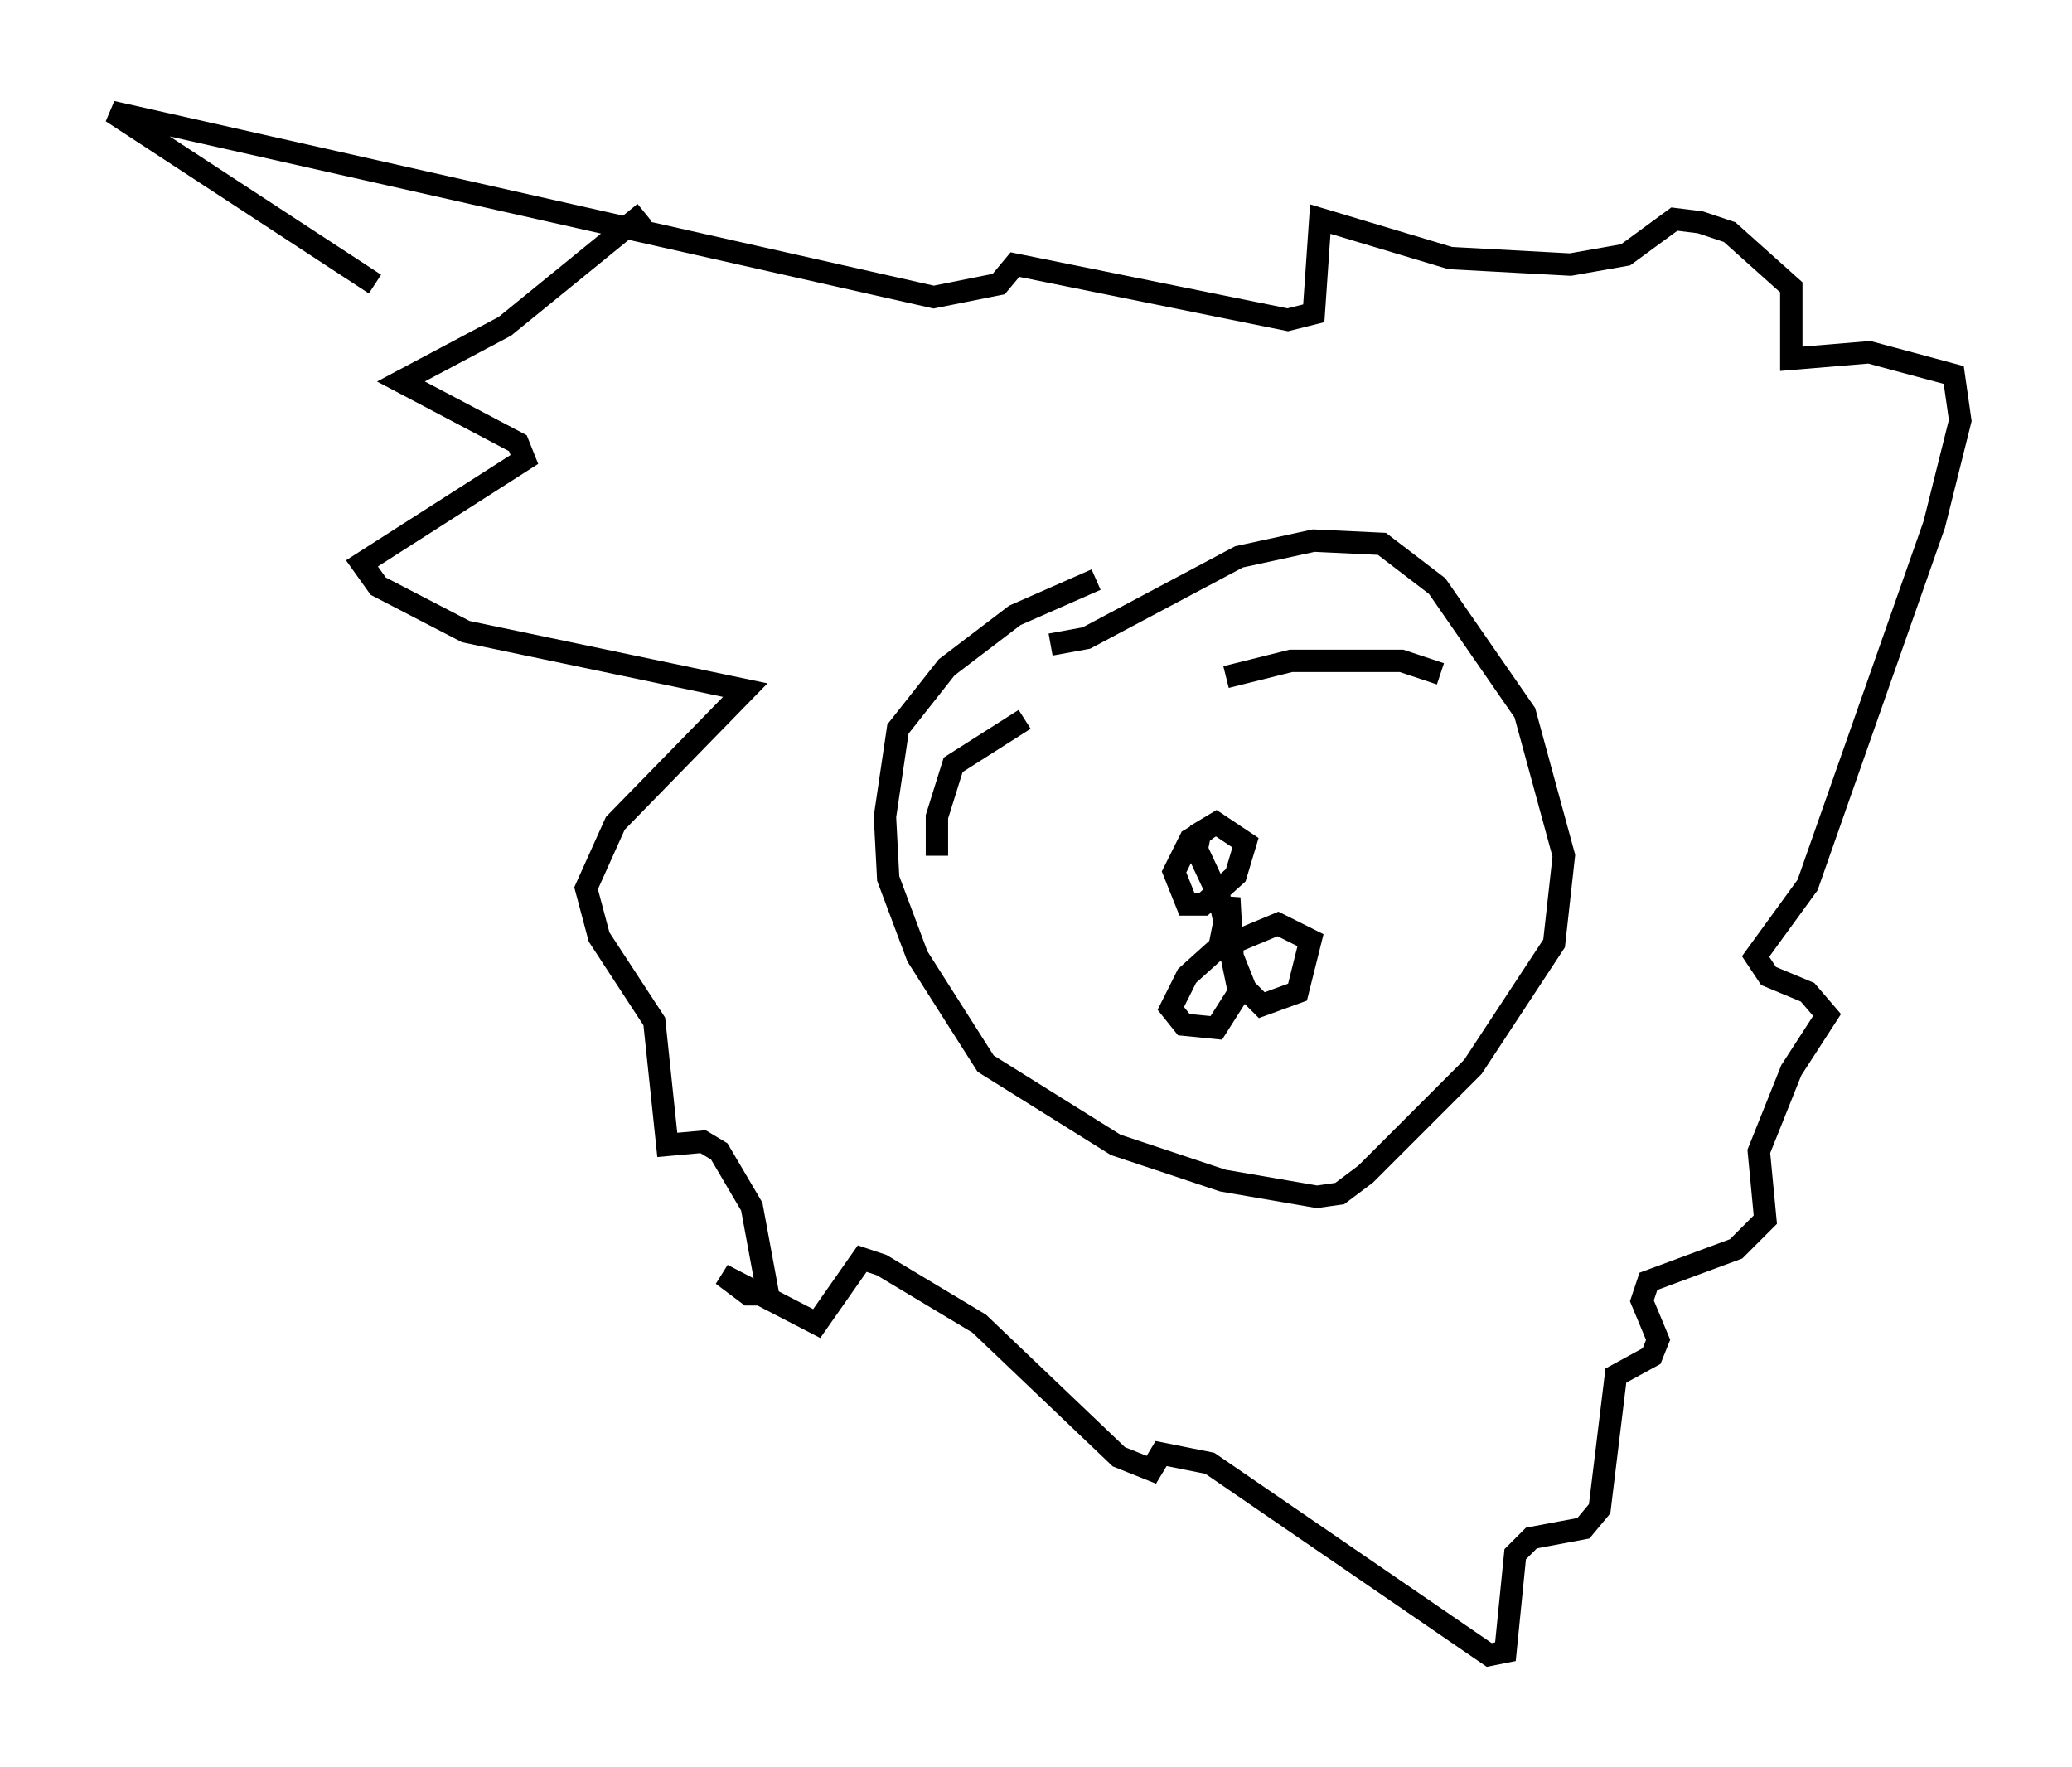 <?xml version="1.0" encoding="utf-8" ?>
<svg baseProfile="full" height="78.994" version="1.1" width="92.648" xmlns="http://www.w3.org/2000/svg" xmlns:ev="http://www.w3.org/2001/xml-events" xmlns:xlink="http://www.w3.org/1999/xlink"><defs /><rect fill="white" height="78.994" width="92.648" x="0" y="0" /><path d="M50.464, 25.771 m-1.453, 0.145 l-3.631, 1.598 -3.05, 2.324 l-2.179, 2.76 -0.581, 3.922 l0.145, 2.76 1.307, 3.486 l3.05, 4.793 5.81, 3.631 l4.793, 1.598 4.212, 0.726 l1.017, -0.145 1.162, -0.872 l4.793, -4.793 3.631, -5.52 l0.436, -3.922 -1.743, -6.391 l-3.922, -5.665 -2.469, -1.888 l-3.05, -0.145 -3.341, 0.726 l-6.827, 3.631 -1.598, 0.291 m6.972, 8.279 l-0.726, 0.436 -0.726, 1.453 l0.581, 1.453 0.726, 0.0 l1.453, -1.307 0.436, -1.453 l-1.307, -0.872 -0.726, 0.436 l-0.145, 0.726 1.017, 2.179 l0.872, 4.212 -1.017, 1.598 l-1.453, -0.145 -0.581, -0.726 l0.726, -1.453 1.453, -1.307 l0.436, -2.179 0.145, 2.615 l0.581, 1.453 0.726, 0.726 l1.598, -0.581 0.581, -2.324 l-1.453, -0.726 -1.743, 0.726 m-0.581, -11.765 l2.905, -0.726 4.939, 0.0 l1.743, 0.581 m-18.592, 2.034 l-3.196, 2.034 -0.726, 2.324 l0.0, 1.743 m-13.073, -28.76 l-6.246, 5.084 -4.648, 2.469 l5.229, 2.76 0.291, 0.726 l-7.263, 4.648 0.726, 1.017 l3.922, 2.034 12.492, 2.615 l-5.81, 5.955 -1.307, 2.905 l0.581, 2.179 2.469, 3.777 l0.581, 5.52 1.598, -0.145 l0.726, 0.436 1.453, 2.469 l0.726, 3.922 -0.872, 0.0 l-1.162, -0.872 4.212, 2.179 l2.034, -2.905 0.872, 0.291 l4.358, 2.615 6.246, 5.955 l1.453, 0.581 0.436, -0.726 l2.179, 0.436 12.492, 8.57 l0.726, -0.145 0.436, -4.358 l0.726, -0.726 2.324, -0.436 l0.726, -0.872 0.726, -5.955 l1.598, -0.872 0.291, -0.726 l-0.726, -1.743 0.291, -0.872 l3.922, -1.453 1.307, -1.307 l-0.291, -3.05 1.453, -3.631 l1.598, -2.469 -0.872, -1.017 l-1.743, -0.726 -0.581, -0.872 l2.324, -3.196 5.665, -16.123 l1.162, -4.648 -0.291, -2.034 l-3.777, -1.017 -3.486, 0.291 l0.0, -3.196 -2.76, -2.469 l-1.307, -0.436 -1.162, -0.145 l-2.179, 1.598 -2.469, 0.436 l-5.374, -0.291 -5.81, -1.743 l-0.291, 4.212 -1.162, 0.291 l-12.201, -2.469 -0.726, 0.872 l-2.905, 0.581 -36.749, -8.279 l11.765, 7.698 " fill="none" stroke="black" stroke-width="1" /></svg>